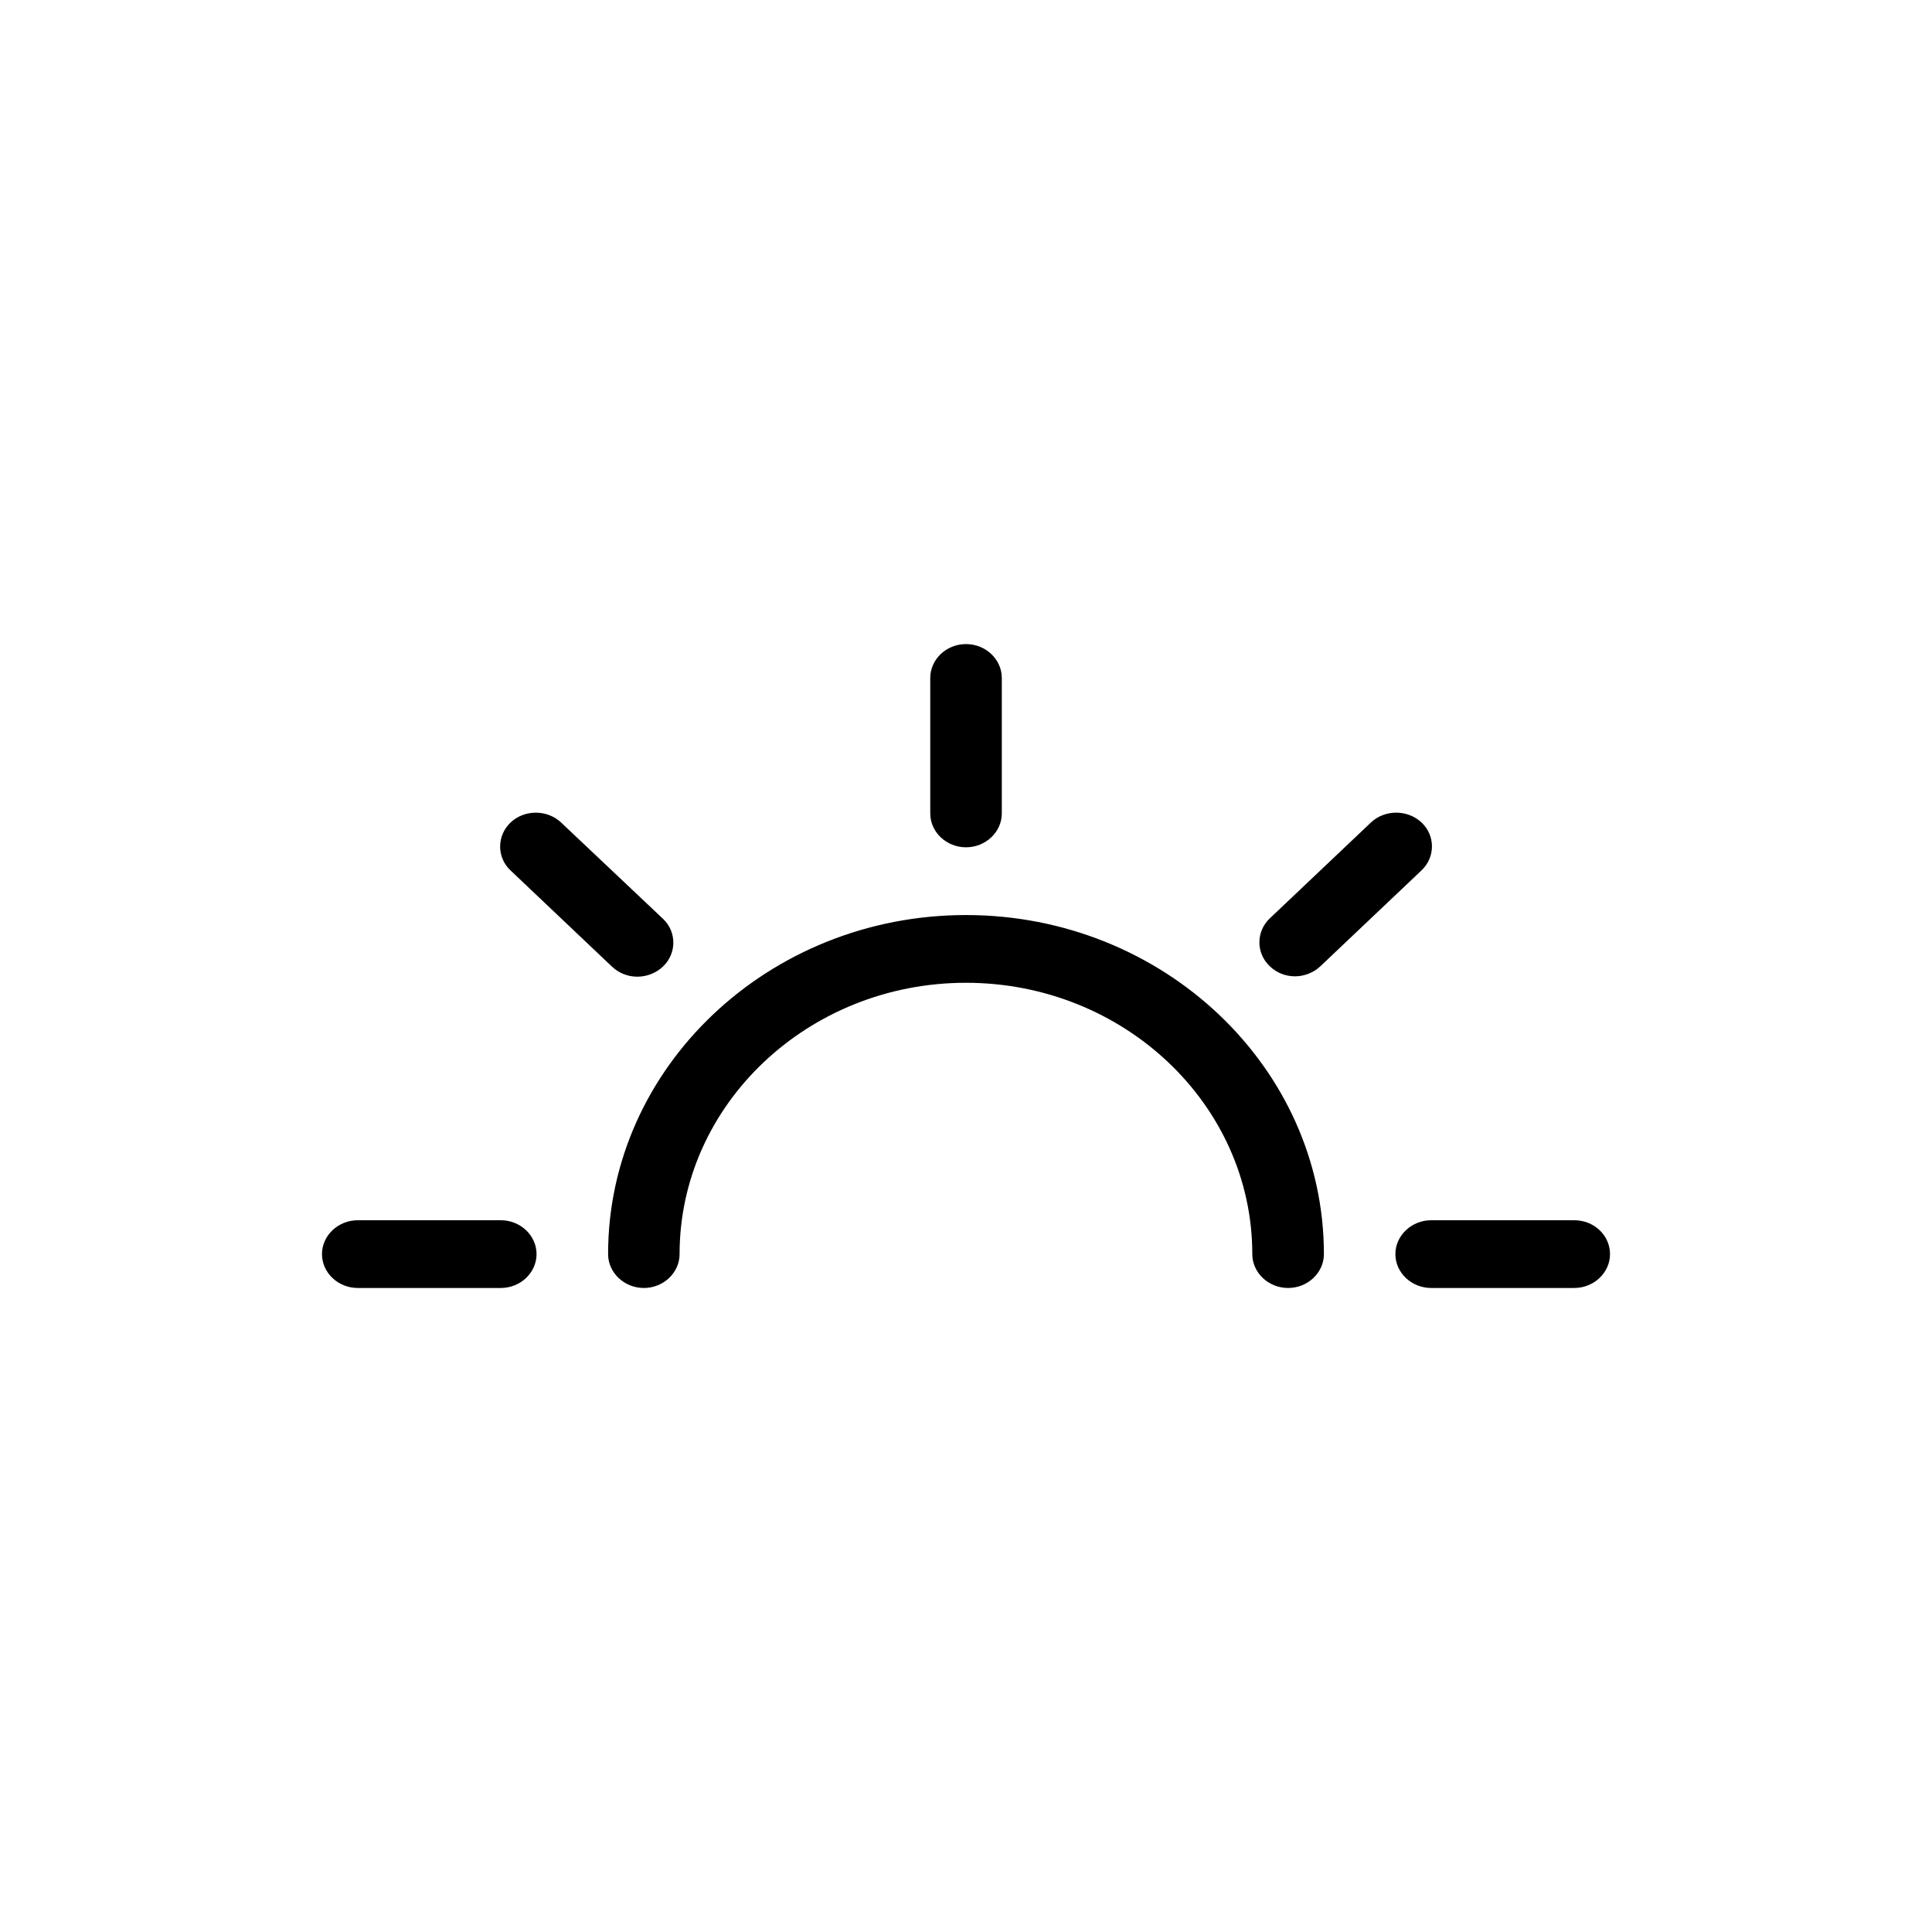 <svg xmlns="http://www.w3.org/2000/svg" width="100%" height="100%" viewBox="0 0 32 32"><path d="M21.928 20.772c0 .308-.267.561-.593.561s-.593-.253-.593-.561c0-2.477-2.129-4.494-4.743-4.494s-4.743 2.017-4.743 4.494c0 .308-.267.561-.592.561s-.592-.253-.592-.561c0-3.094 2.658-5.616 5.928-5.616 3.266 0 5.928 2.523 5.928 5.616zm4.146-.561h-2.369c-.325 0-.593.253-.593.561s.267.561.593.561h2.369c.325 0 .593-.253.593-.561s-.261-.561-.593-.561zm-4.626-4.04c.149 0 .304-.056.422-.167l1.675-1.588c.23-.218.23-.577 0-.793s-.608-.218-.838 0l-1.675 1.588c-.23.218-.23.577 0 .793.112.111.267.167.417.167h-.001zM16 14.034c.325 0 .593-.253.593-.561v-2.244c0-.308-.267-.561-.593-.561s-.592.253-.592.561v2.244c0 .308.267.561.592.561zm-5.864 1.976c.117.111.267.167.422.167.149 0 .304-.056.422-.167.23-.218.23-.577 0-.793l-1.686-1.593c-.23-.218-.609-.218-.838 0s-.23.577 0 .793l1.68 1.593zm-1.841 4.201H5.926c-.325 0-.593.253-.593.561s.267.561.593.561h2.369c.325 0 .592-.253.592-.561s-.267-.561-.592-.561z"/></svg>